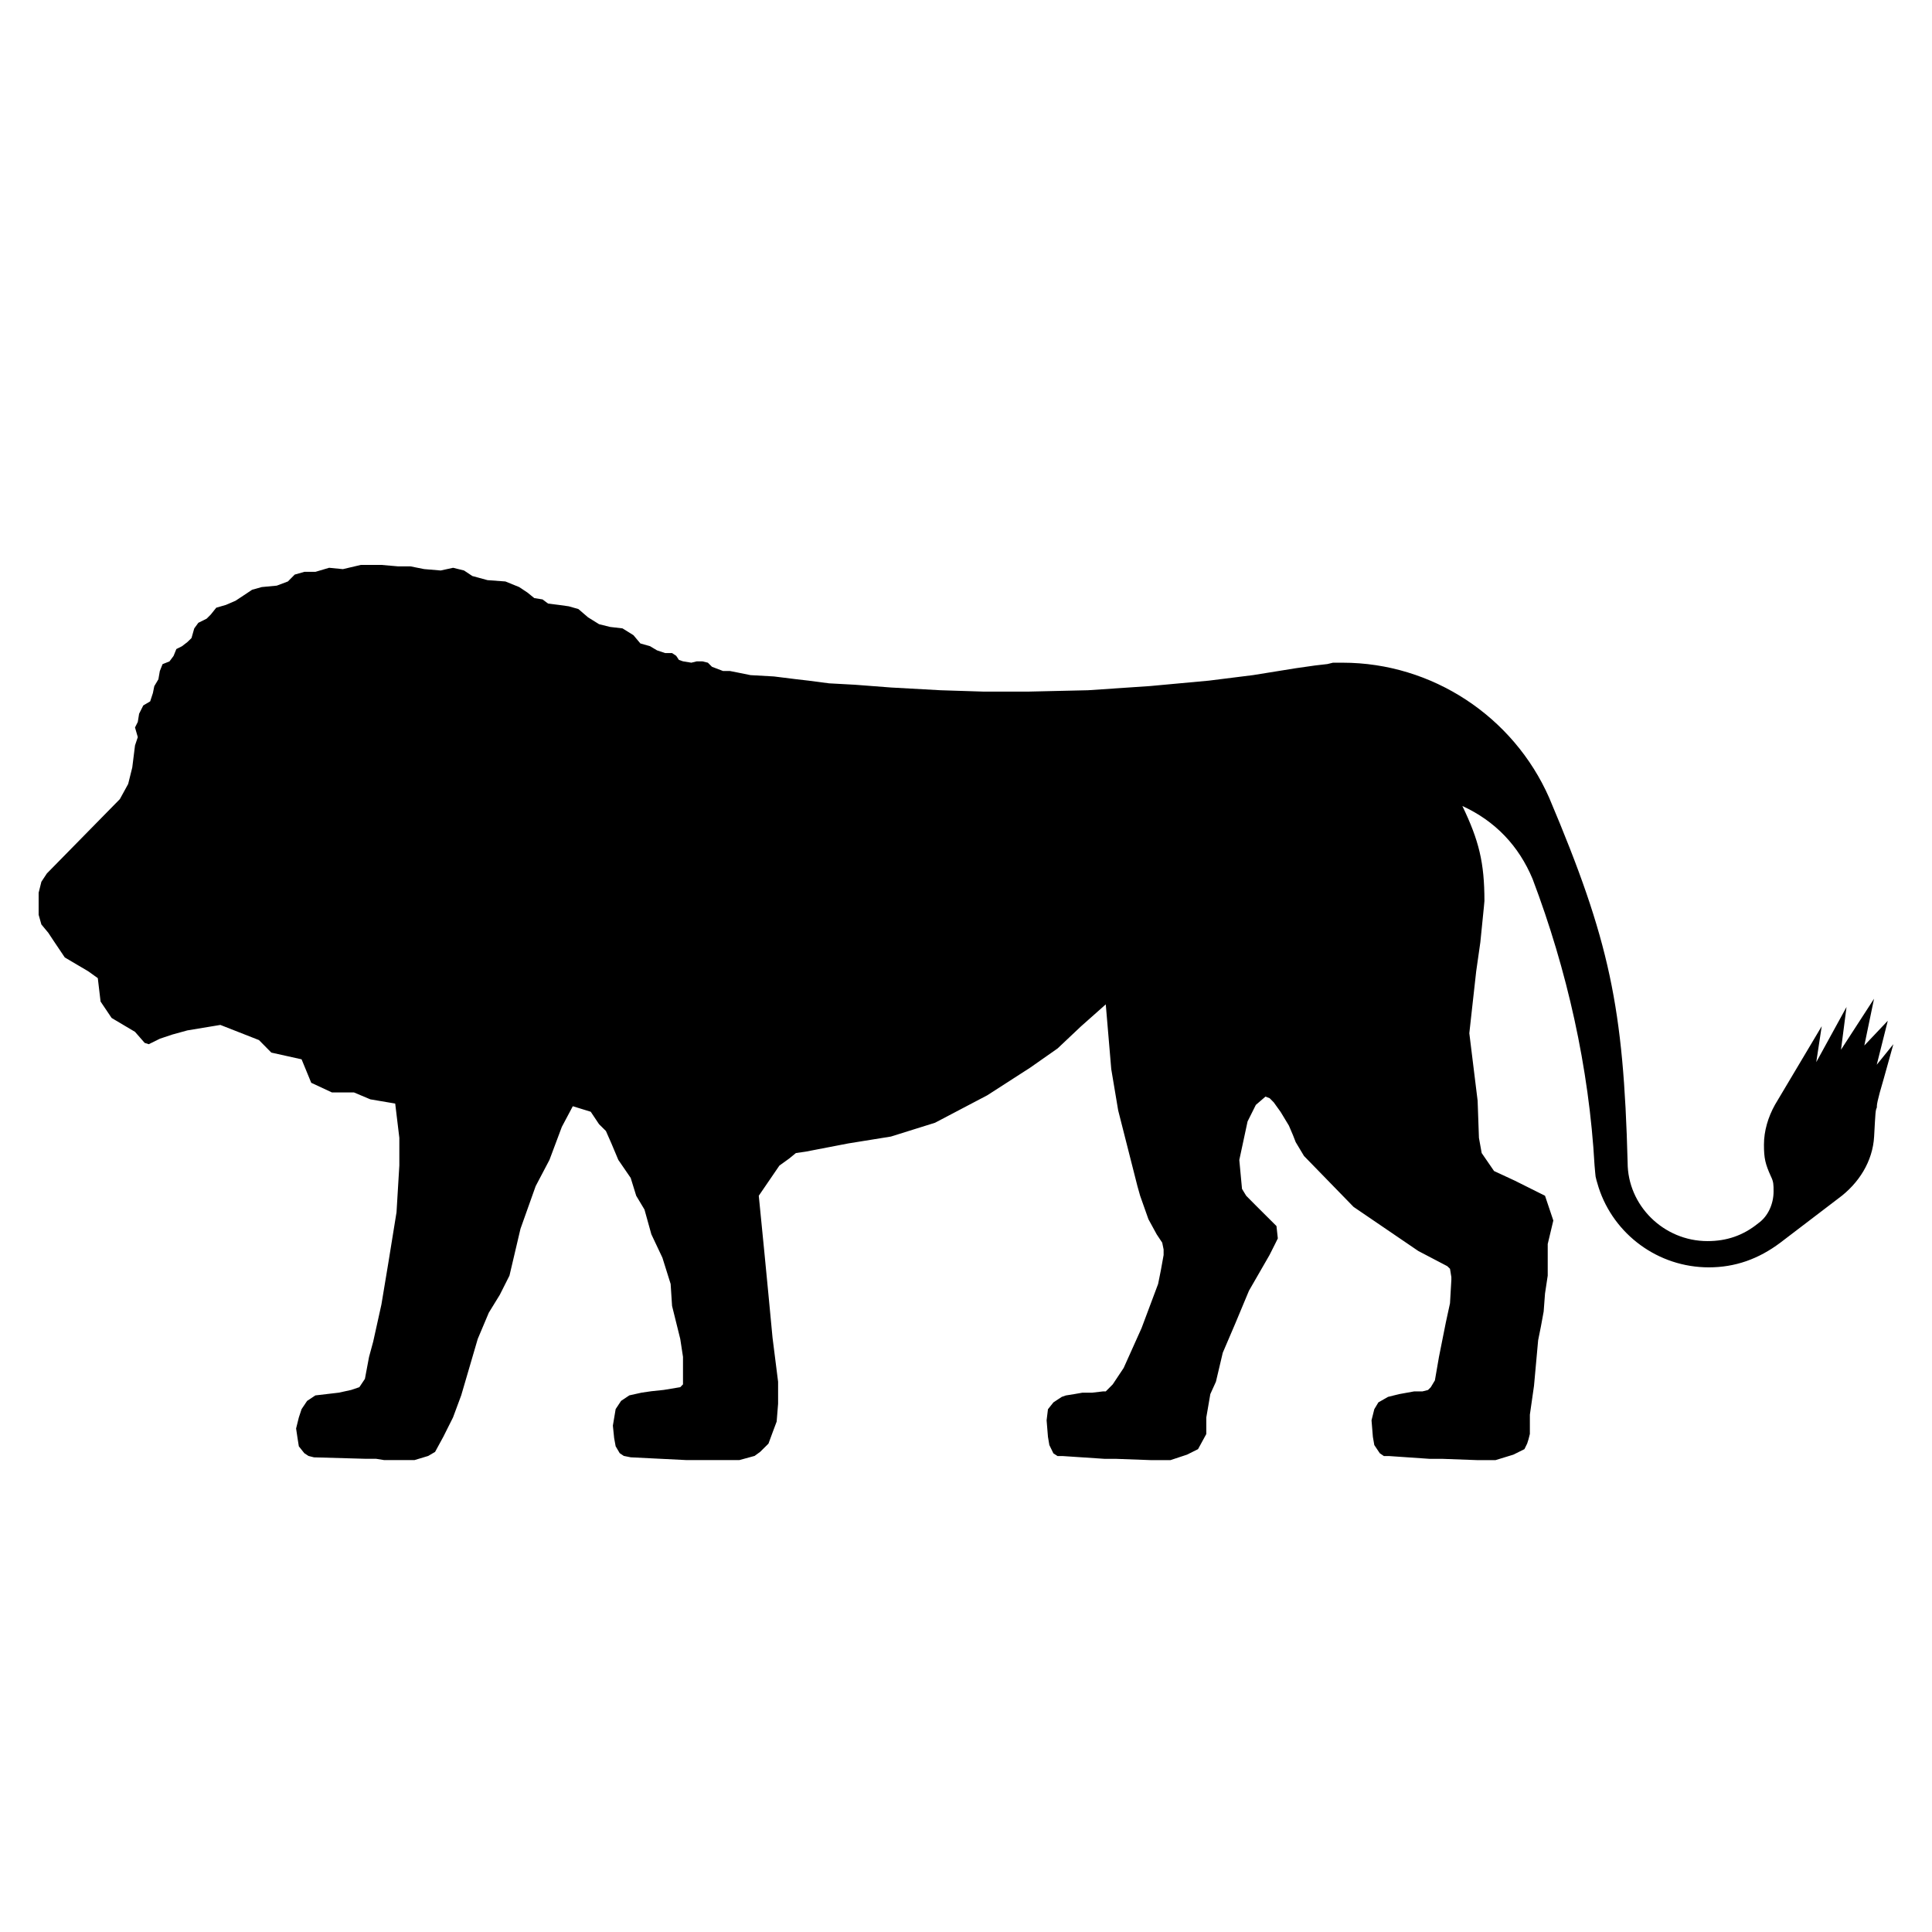 <?xml version="1.0" encoding="utf-8"?>
<!-- Generator: Adobe Illustrator 15.1.0, SVG Export Plug-In . SVG Version: 6.00 Build 0)  -->
<svg version="1.2" baseProfile="tiny" id="Layer_1" xmlns="http://www.w3.org/2000/svg" xmlns:xlink="http://www.w3.org/1999/xlink"
	 x="0px" y="0px" width="50px" height="50px" viewBox="0 0 50 50" overflow="inherit" xml:space="preserve">
<g id="Your_Icon">
	<path d="M39.664,22.749c-0.356-0.854-0.962-1.497-1.818-1.89c0.428,0.891,0.571,1.462,0.571,2.459c0,0,0,0.034-0.106,1.069
		l-0.107,0.749l-0.107,0.961l-0.071,0.643l0.215,1.747l0.034,0.961l0.071,0.393l0.32,0.465l0.536,0.249l0.783,0.391l0.215,0.641
		l-0.145,0.608v0.818l-0.07,0.464l-0.035,0.465l-0.072,0.391l-0.071,0.354L39.7,35.864l-0.107,0.747v0.286v0.213l-0.036,0.142
		l-0.034,0.107l-0.071,0.145l-0.286,0.142l-0.463,0.142h-0.463l-0.927-0.034h-0.321l-1.034-0.071h-0.142l-0.107-0.073l-0.142-0.212
		l-0.037-0.213l-0.035-0.428l0.072-0.288l0.106-0.176l0.249-0.142l0.285-0.071l0.392-0.071h0.215l0.142-0.036l0.072-0.071
		l0.107-0.178l0.105-0.606l0.178-0.892l0.108-0.498l0.035-0.606v-0.071l-0.035-0.215l-0.071-0.068l-0.143-0.075l-0.607-0.318
		l-1.675-1.141l-1.282-1.317l-0.215-0.358l-0.07-0.179l-0.106-0.249l-0.214-0.354l-0.179-0.249l-0.106-0.107L32.75,28.38
		l-0.249,0.215l-0.214,0.428l-0.214,0.997l0.07,0.748l0.108,0.178l0.25,0.252l0.534,0.532l0.035,0.32l-0.07,0.142l-0.144,0.286
		l-0.533,0.926l-0.357,0.855l-0.321,0.75l-0.177,0.75l-0.145,0.32l-0.104,0.605v0.428l-0.214,0.392l-0.285,0.142l-0.429,0.142
		h-0.498l-0.928-0.034h-0.285l-1.069-0.071H27.37l-0.108-0.07l-0.105-0.215l-0.036-0.213l-0.035-0.428l0.035-0.286l0.142-0.178
		l0.215-0.142l0.107-0.037l0.213-0.034l0.212-0.037h0.251l0.287-0.034h0.069l0.18-0.181l0.283-0.425l0.464-1.033l0.428-1.142
		l0.071-0.354l0.071-0.394v-0.144l-0.036-0.176l-0.143-0.215l-0.214-0.392l-0.214-0.605l-0.071-0.252l-0.498-1.96l-0.179-1.067
		l-0.142-1.676l-0.642,0.57l-0.605,0.571l-0.712,0.499l-1.107,0.713l-1.353,0.711l-1.141,0.357l-1.104,0.178l-1.105,0.213
		l-0.25,0.036l-0.178,0.145l-0.249,0.179l-0.534,0.781l0.141,1.427l0.11,1.139l0.105,1.107l0.144,1.141v0.569L20.1,36.79
		l-0.107,0.286l-0.105,0.285l-0.215,0.213l-0.144,0.105l-0.391,0.107h-1.388l-1.427-0.071l-0.179-0.036l-0.106-0.071l-0.105-0.178
		l-0.039-0.213l-0.033-0.322l0.072-0.428l0.141-0.213l0.213-0.142l0.32-0.071l0.25-0.036l0.321-0.034l0.427-0.071l0.071-0.073V35.72
		v-0.178v-0.286v-0.14l-0.071-0.464l-0.212-0.855l-0.037-0.569l-0.213-0.679l-0.286-0.606l-0.178-0.64l-0.214-0.357l-0.143-0.462
		l-0.32-0.466l-0.179-0.426l-0.142-0.322l-0.178-0.176l-0.215-0.322l-0.464-0.143l-0.284,0.535l-0.32,0.854l-0.357,0.679
		l-0.393,1.104l-0.285,1.212l-0.25,0.496l-0.285,0.464l-0.286,0.678l-0.428,1.461l-0.212,0.571l-0.25,0.499l-0.214,0.393
		l-0.178,0.105l-0.355,0.107H9.943L9.73,37.753H9.444l-1.318-0.037L7.984,37.68l-0.108-0.071l-0.142-0.178L7.7,37.218l-0.037-0.249
		l0.071-0.286l0.071-0.215l0.143-0.213l0.214-0.142l0.606-0.071l0.32-0.07L9.3,35.9l0.144-0.215l0.107-0.569l0.107-0.394
		l0.213-0.962l0.178-1.07l0.213-1.317l0.073-1.212v-0.713l-0.107-0.888l-0.643-0.109L9.16,28.272h-0.57l-0.535-0.249l-0.25-0.608
		l-0.783-0.174l-0.32-0.324l-0.999-0.392l-0.856,0.142l-0.391,0.108l-0.319,0.107L3.85,27.024L3.744,26.99l-0.25-0.286l-0.605-0.359
		L2.603,25.92l-0.072-0.606l-0.25-0.179l-0.604-0.356l-0.286-0.425l-0.142-0.215l-0.178-0.214L1,23.674v-0.25v-0.32l0.071-0.284
		l0.142-0.215l1.889-1.924l0.215-0.392l0.106-0.427l0.071-0.57l0.072-0.215l-0.072-0.25l0.072-0.143L3.6,18.472l0.108-0.215
		l0.179-0.106l0.07-0.215l0.036-0.178l0.106-0.178l0.037-0.213l0.071-0.179l0.179-0.071l0.106-0.142l0.072-0.178l0.143-0.071
		l0.141-0.108l0.108-0.105l0.071-0.25l0.106-0.145l0.215-0.107l0.106-0.106l0.143-0.178l0.249-0.072l0.25-0.108l0.214-0.141
		l0.214-0.143l0.25-0.07l0.39-0.037l0.287-0.108l0.176-0.178l0.25-0.071h0.286l0.355-0.105l0.356,0.035l0.464-0.109h0.534
		l0.427,0.037h0.321l0.358,0.071l0.427,0.036l0.321-0.07l0.283,0.07l0.215,0.143l0.393,0.107l0.463,0.034l0.356,0.145l0.213,0.141
		l0.178,0.144l0.215,0.035l0.142,0.107l0.286,0.036l0.25,0.035l0.249,0.071l0.249,0.214l0.286,0.178l0.286,0.071l0.32,0.037
		l0.283,0.176l0.18,0.214l0.25,0.071l0.179,0.107l0.213,0.071h0.178l0.107,0.071l0.071,0.107l0.107,0.036l0.214,0.035l0.141-0.035
		h0.144l0.143,0.035l0.106,0.106l0.286,0.109h0.178l0.178,0.035l0.356,0.072l0.604,0.034l0.572,0.071l0.32,0.037l0.535,0.07
		l0.677,0.037l0.926,0.071l1.284,0.071l1.104,0.035h1.175l1.533-0.035l1.604-0.108l1.531-0.141l1.142-0.143l1.104-0.178l0.498-0.071
		l0.321-0.037l0.143-0.035h0.143h0.107l0,0c2.316,0,4.419,1.391,5.345,3.494c1.568,3.707,1.925,5.416,2.031,9.442
		c0,1.106,0.927,2.033,2.067,2.033c0.498,0,0.926-0.145,1.318-0.465c0.25-0.178,0.392-0.498,0.392-0.82c0-0.177,0-0.25-0.07-0.392
		c-0.144-0.32-0.179-0.462-0.179-0.818s0.107-0.714,0.285-1.033l1.21-2.033l-0.141,0.929l0.783-1.427l-0.143,1.106l0.855-1.319
		l-0.251,1.21l0.607-0.641l-0.286,1.139L49,27.024l-0.249,0.892c-0.179,0.605-0.179,0.677-0.179,0.748
		c-0.035,0.072-0.035,0.107-0.07,0.75c-0.036,0.64-0.393,1.212-0.928,1.603l-1.496,1.141c-0.569,0.428-1.176,0.641-1.853,0.641
		c-1.318,0-2.459-0.855-2.852-2.064c-0.106-0.357-0.07-0.216-0.106-0.572C41.125,27.63,40.555,25.101,39.664,22.749"/>
</g>
</svg>
